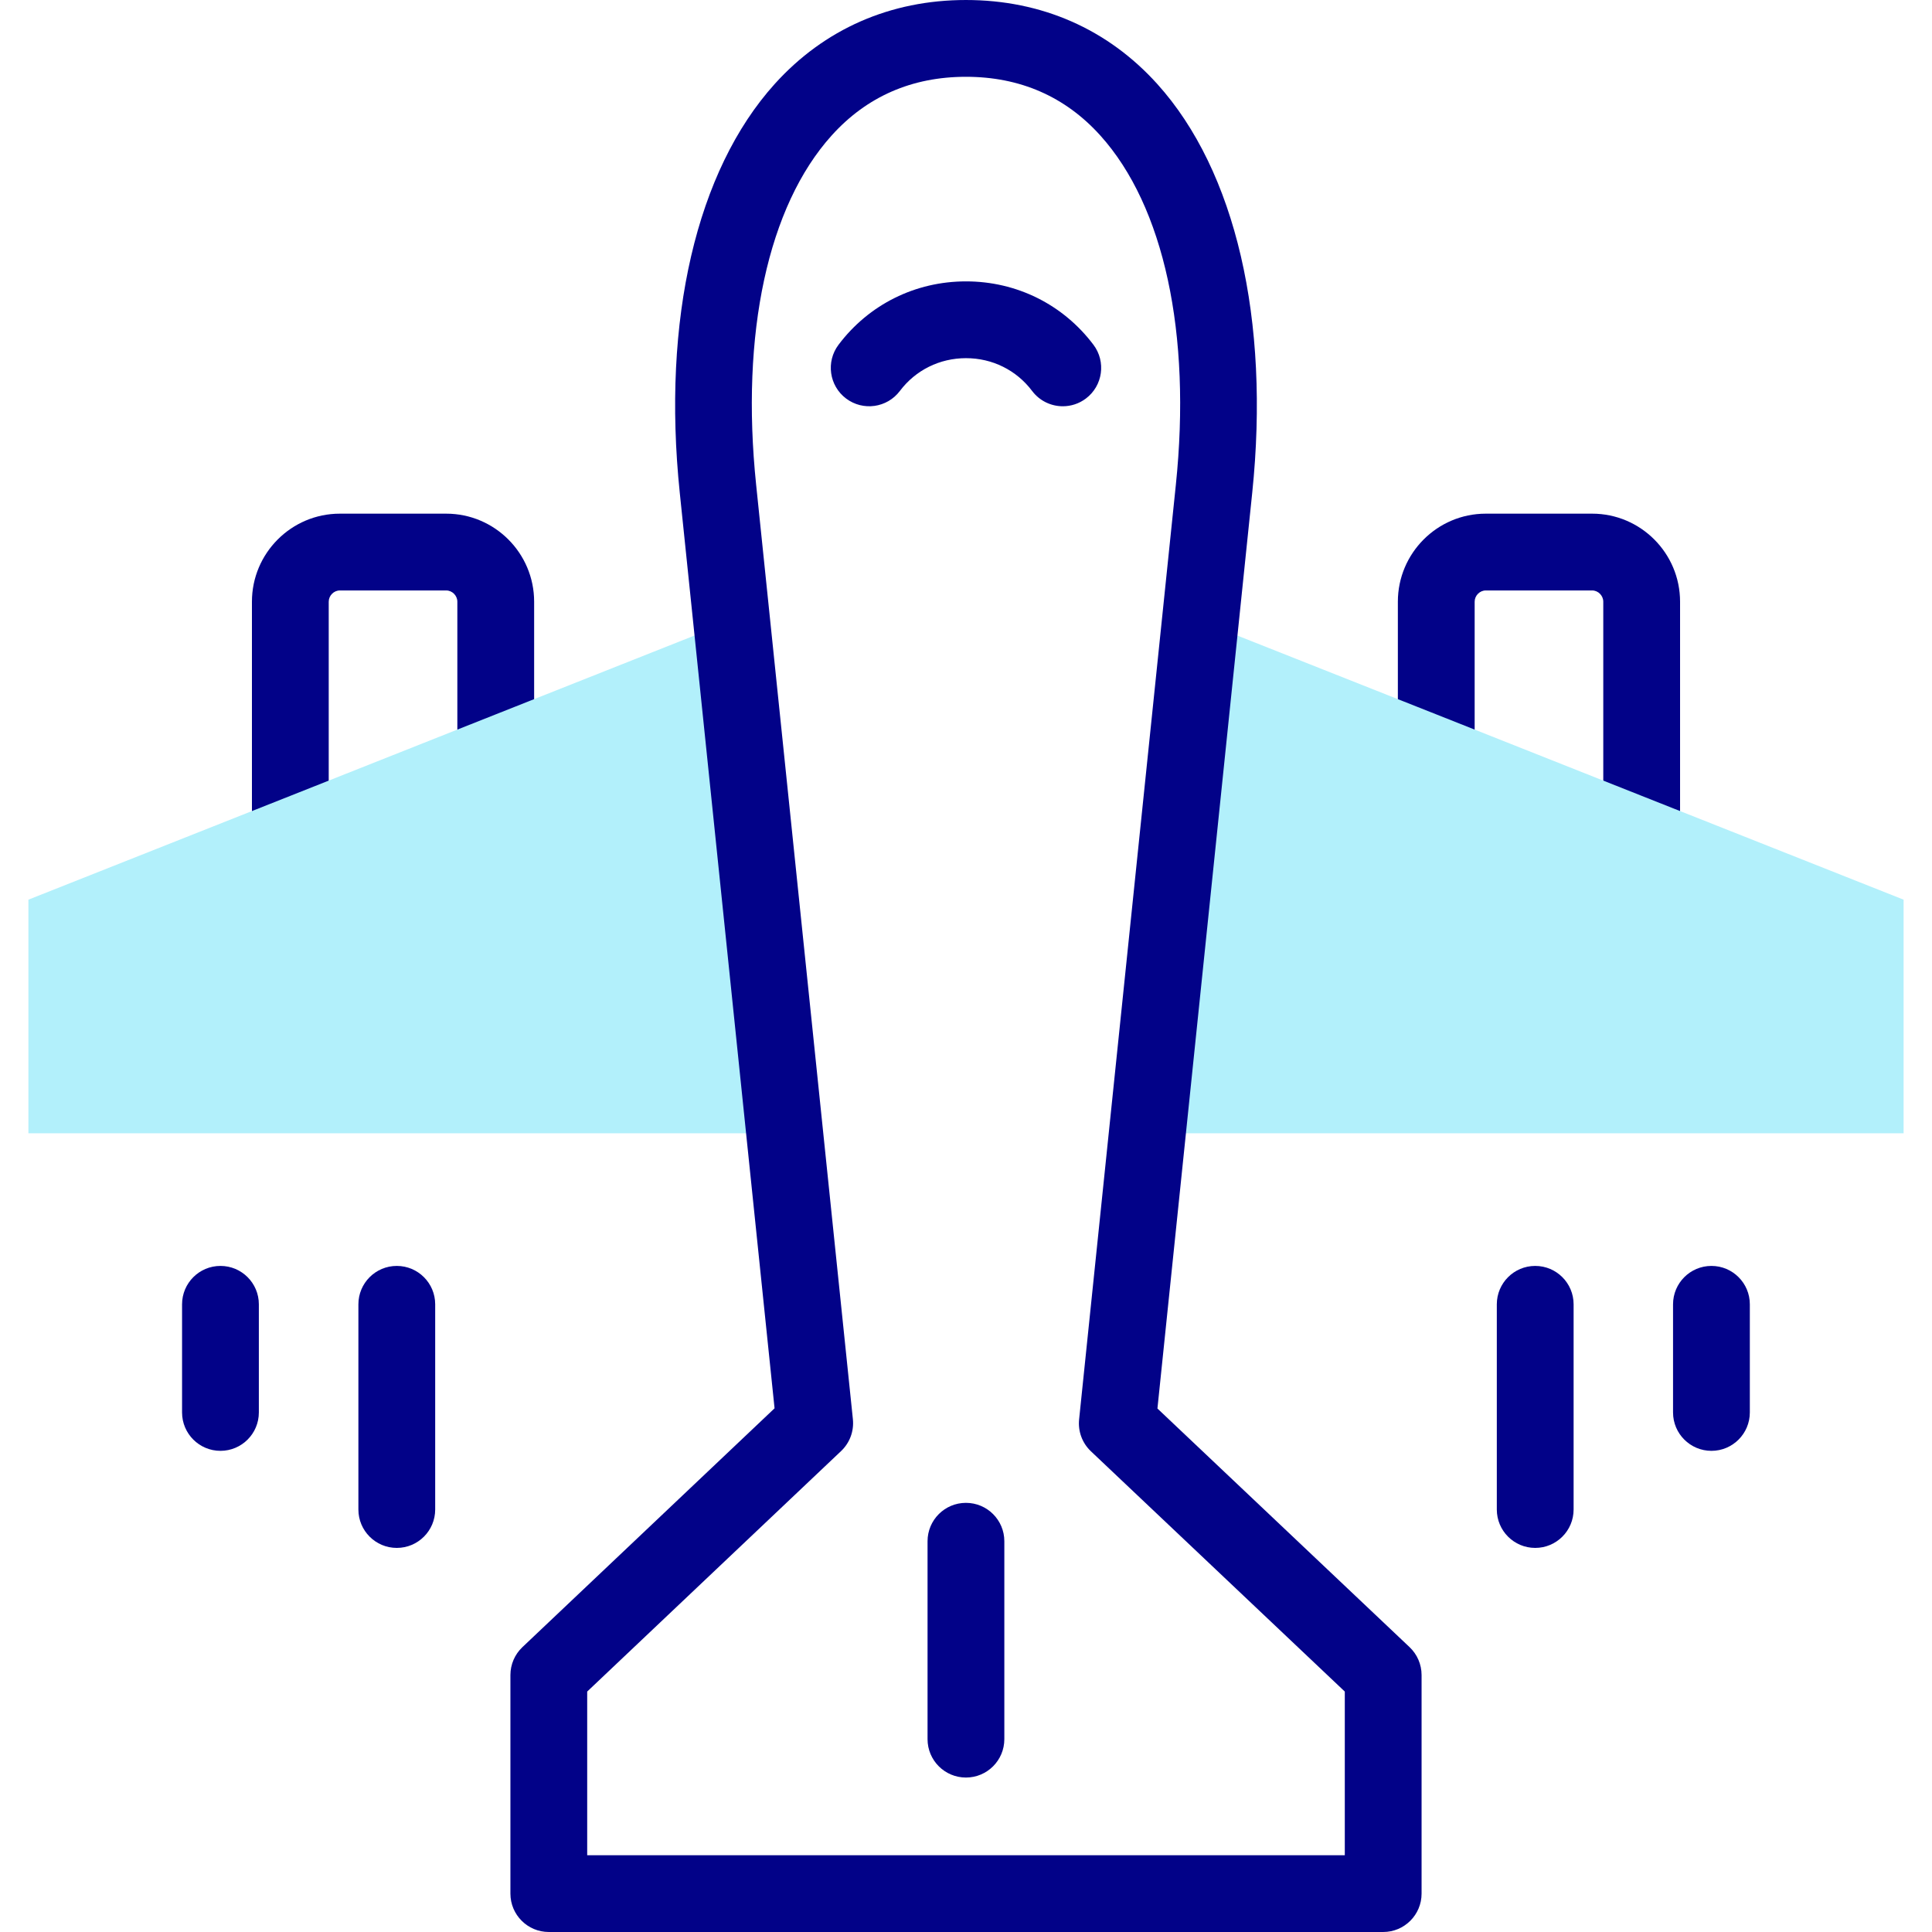 <svg id="Capa_1" enable-background="new 0 0 506.91 506.91" height="512" viewBox="0 0 506.91 506.91" width="512" xmlns="http://www.w3.org/2000/svg"><g><g><path d="m430.735 228.885c-5.563 0-10.074-4.51-10.074-10.074v-60.939c0-1.6-1.338-2.951-2.921-2.951h-27.905c-1.583 0-2.921 1.352-2.921 2.951v39.56c0 5.563-4.511 10.074-10.074 10.074s-10.074-4.51-10.074-10.074v-39.56c0-12.737 10.349-23.099 23.069-23.099h27.905c12.721 0 23.069 10.362 23.069 23.099v60.939c.001 5.564-4.51 10.074-10.074 10.074z" fill="#020288"/></g><g><path d="m76.175 238.885c-5.563 0-10.074-4.51-10.074-10.074v-70.939c0-12.737 10.349-23.099 23.069-23.099h27.905c12.721 0 23.069 10.362 23.069 23.099v49.56c0 5.563-4.511 10.074-10.074 10.074s-10.074-4.51-10.074-10.074v-49.56c0-1.6-1.338-2.951-2.921-2.951h-27.905c-1.583 0-2.921 1.352-2.921 2.951v70.939c0 5.564-4.511 10.074-10.074 10.074z" fill="#020288"/></g><g><path clip-rule="evenodd" d="m205.868 297.345-13.924-134.454-61.873 24.541-53.897 21.379-68.719 27.239v61.295z" fill="#b2f0fb" fill-rule="evenodd"/></g><g><path clip-rule="evenodd" d="m499.455 297.345v-61.295l-68.719-27.239-53.897-21.379-61.873-24.512-13.924 134.425z" fill="#b2f0fb" fill-rule="evenodd"/></g><g><path d="m362.916 506.91h-218.922c-5.563 0-10.074-4.51-10.074-10.074v-57.35c0-2.767 1.138-5.411 3.146-7.314l66.16-62.667-24.871-240.213c-4.706-45.389 4.368-84.479 24.896-107.246 13.005-14.422 30.36-22.046 50.189-22.046 19.843 0 37.209 7.626 50.219 22.056 20.527 22.766 29.602 61.852 24.896 107.237l-24.87 240.267 66.156 62.609c2.01 1.903 3.149 4.549 3.149 7.317v57.35c0 5.564-4.511 10.074-10.074 10.074zm-208.848-20.147h198.773v-42.939l-66.614-63.043c-2.273-2.152-3.418-5.24-3.096-8.354l25.382-245.209c4.119-39.722-3.104-73.133-19.817-91.669-9.214-10.219-21.076-15.4-35.256-15.4-14.166 0-26.018 5.178-35.226 15.391-16.714 18.538-23.938 51.953-19.818 91.677l25.382 245.152c.322 3.113-.82 6.199-3.093 8.352l-66.617 63.101z" fill="#020288"/></g><g><path d="m278.859 106.594c-3.056 0-6.073-1.384-8.054-4.013-4.121-5.47-10.445-8.606-17.351-8.606s-13.229 3.137-17.351 8.606c-3.35 4.443-9.663 5.332-14.108 1.984-4.443-3.348-5.331-9.665-1.983-14.108 7.963-10.569 20.152-16.63 33.442-16.63s25.479 6.062 33.442 16.63c3.348 4.443 2.46 10.76-1.983 14.108-1.814 1.368-3.943 2.029-6.054 2.029z" fill="#020288"/></g><g><path d="m402.802 406.135c-5.563 0-10.074-4.51-10.074-10.074v-53.84c0-5.563 4.511-10.074 10.074-10.074s10.074 4.51 10.074 10.074v53.84c0 5.564-4.511 10.074-10.074 10.074zm46.238-25.47c-5.563 0-10.074-4.51-10.074-10.074v-28.37c0-5.563 4.511-10.074 10.074-10.074s10.074 4.51 10.074 10.074v28.37c0 5.564-4.51 10.074-10.074 10.074z" fill="#020288"/></g><g><path d="m104.108 406.135c-5.563 0-10.074-4.51-10.074-10.074v-53.84c0-5.563 4.511-10.074 10.074-10.074s10.074 4.51 10.074 10.074v53.84c.001 5.564-4.51 10.074-10.074 10.074zm-46.266-25.47c-5.563 0-10.074-4.51-10.074-10.074v-28.37c0-5.563 4.511-10.074 10.074-10.074s10.074 4.51 10.074 10.074v28.37c0 5.564-4.511 10.074-10.074 10.074z" fill="#020288"/></g><g><path d="m253.44 466.385c-5.563 0-10.074-4.51-10.074-10.074v-51.925c0-5.563 4.511-10.074 10.074-10.074s10.074 4.51 10.074 10.074v51.925c.001 5.564-4.51 10.074-10.074 10.074z" fill="#020288"/></g></g></svg>